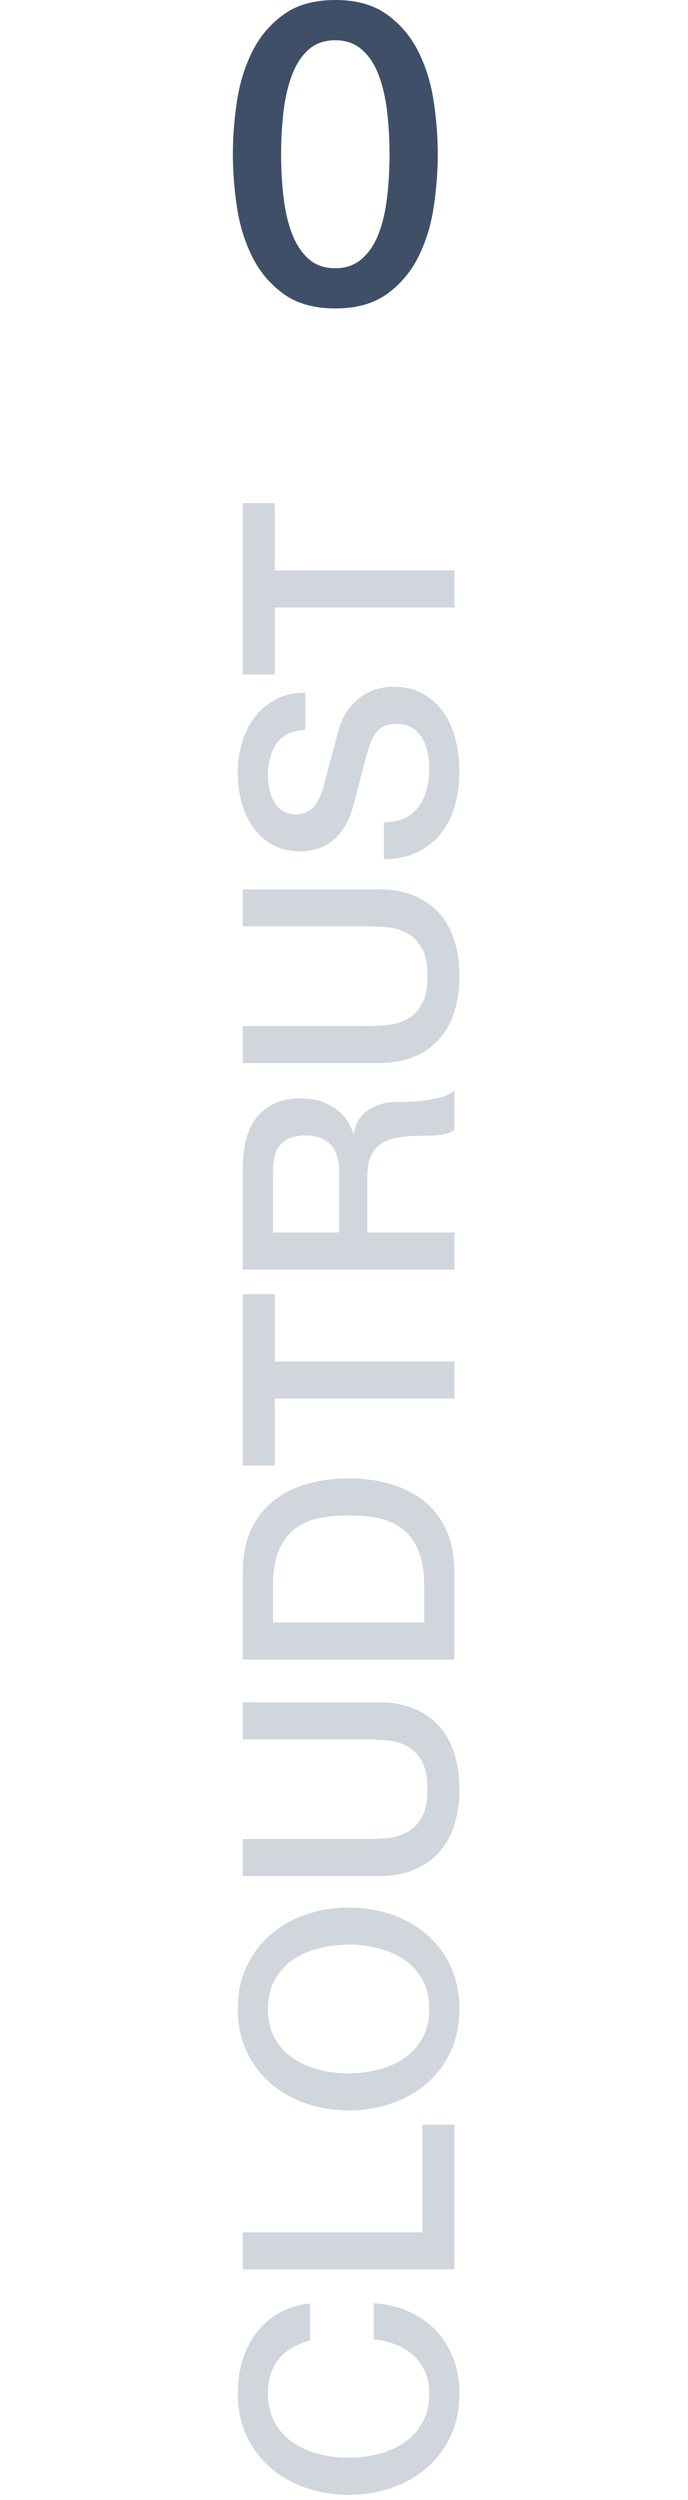 <?xml version="1.0" encoding="UTF-8"?>
<svg width="65px" height="236px" viewBox="0 0 65 236" version="1.1" xmlns="http://www.w3.org/2000/svg" xmlns:xlink="http://www.w3.org/1999/xlink" style="background: #FFFFFF;">
    <!-- Generator: Sketch 43.2 (39069) - http://www.bohemiancoding.com/sketch -->
    <title>Artboard Copy 2</title>
    <desc>Created with Sketch.</desc>
    <defs></defs>
    <g id="Page-1" stroke="none" stroke-width="1" fill="none" fill-rule="evenodd">
        <g id="Artboard-Copy-2">
            <path d="M-46.516,137.864 C-46.665,137.285 -46.871,136.753 -47.132,136.268 C-47.393,135.783 -47.729,135.363 -48.14,135.008 C-48.551,134.653 -49.031,134.378 -49.582,134.182 C-50.133,133.986 -50.772,133.888 -51.5,133.888 C-52.564,133.888 -53.483,134.103 -54.258,134.532 C-55.033,134.961 -55.663,135.535 -56.148,136.254 C-56.633,136.973 -56.993,137.789 -57.226,138.704 C-57.459,139.619 -57.576,140.552 -57.576,141.504 C-57.576,142.456 -57.459,143.389 -57.226,144.304 C-56.993,145.219 -56.633,146.035 -56.148,146.754 C-55.663,147.473 -55.033,148.047 -54.258,148.476 C-53.483,148.905 -52.564,149.12 -51.5,149.12 C-50.716,149.12 -50.025,148.985 -49.428,148.714 C-48.831,148.443 -48.317,148.07 -47.888,147.594 C-47.459,147.118 -47.123,146.563 -46.88,145.928 C-46.637,145.293 -46.479,144.612 -46.404,143.884 L-42.988,143.884 C-43.063,145.079 -43.319,146.171 -43.758,147.16 C-44.197,148.149 -44.789,149.003 -45.536,149.722 C-46.283,150.441 -47.16,150.996 -48.168,151.388 C-49.176,151.78 -50.287,151.976 -51.5,151.976 C-52.993,151.976 -54.333,151.701 -55.518,151.15 C-56.703,150.599 -57.707,149.848 -58.528,148.896 C-59.349,147.944 -59.979,146.833 -60.418,145.564 C-60.857,144.295 -61.076,142.941 -61.076,141.504 C-61.076,140.085 -60.857,138.741 -60.418,137.472 C-59.979,136.203 -59.349,135.092 -58.528,134.14 C-57.707,133.188 -56.703,132.432 -55.518,131.872 C-54.333,131.312 -52.993,131.032 -51.5,131.032 C-50.38,131.032 -49.325,131.186 -48.336,131.494 C-47.347,131.802 -46.474,132.25 -45.718,132.838 C-44.962,133.426 -44.351,134.14 -43.884,134.98 C-43.417,135.82 -43.128,136.781 -43.016,137.864 L-46.516,137.864 Z M-39.796,131.508 L-36.296,131.508 L-36.296,148.476 L-26.132,148.476 L-26.132,151.5 L-39.796,151.5 L-39.796,131.508 Z M-15.212,133.888 C-16.276,133.888 -17.195,134.103 -17.97,134.532 C-18.745,134.961 -19.375,135.535 -19.86,136.254 C-20.345,136.973 -20.705,137.789 -20.938,138.704 C-21.171,139.619 -21.288,140.552 -21.288,141.504 C-21.288,142.456 -21.171,143.389 -20.938,144.304 C-20.705,145.219 -20.345,146.035 -19.86,146.754 C-19.375,147.473 -18.745,148.047 -17.97,148.476 C-17.195,148.905 -16.276,149.12 -15.212,149.12 C-14.148,149.12 -13.229,148.905 -12.454,148.476 C-11.679,148.047 -11.049,147.473 -10.564,146.754 C-10.079,146.035 -9.719,145.219 -9.486,144.304 C-9.253,143.389 -9.136,142.456 -9.136,141.504 C-9.136,140.552 -9.253,139.619 -9.486,138.704 C-9.719,137.789 -10.079,136.973 -10.564,136.254 C-11.049,135.535 -11.679,134.961 -12.454,134.532 C-13.229,134.103 -14.148,133.888 -15.212,133.888 Z M-15.212,131.032 C-13.719,131.032 -12.379,131.312 -11.194,131.872 C-10.009,132.432 -9.005,133.188 -8.184,134.14 C-7.363,135.092 -6.733,136.203 -6.294,137.472 C-5.855,138.741 -5.636,140.085 -5.636,141.504 C-5.636,142.941 -5.855,144.295 -6.294,145.564 C-6.733,146.833 -7.363,147.944 -8.184,148.896 C-9.005,149.848 -10.009,150.599 -11.194,151.15 C-12.379,151.701 -13.719,151.976 -15.212,151.976 C-16.705,151.976 -18.045,151.701 -19.23,151.15 C-20.415,150.599 -21.419,149.848 -22.24,148.896 C-23.061,147.944 -23.691,146.833 -24.13,145.564 C-24.569,144.295 -24.788,142.941 -24.788,141.504 C-24.788,140.085 -24.569,138.741 -24.13,137.472 C-23.691,136.203 -23.061,135.092 -22.24,134.14 C-21.419,133.188 -20.415,132.432 -19.23,131.872 C-18.045,131.312 -16.705,131.032 -15.212,131.032 Z M-2.668,131.508 L0.832,131.508 L0.832,143.156 C0.832,143.828 0.865,144.509 0.93,145.2 C0.995,145.891 1.182,146.511 1.49,147.062 C1.798,147.613 2.265,148.065 2.89,148.42 C3.515,148.775 4.397,148.952 5.536,148.952 C6.675,148.952 7.557,148.775 8.182,148.42 C8.807,148.065 9.274,147.613 9.582,147.062 C9.89,146.511 10.077,145.891 10.142,145.2 C10.207,144.509 10.24,143.828 10.24,143.156 L10.24,131.508 L13.74,131.508 L13.74,144.304 C13.74,145.592 13.544,146.712 13.152,147.664 C12.76,148.616 12.205,149.414 11.486,150.058 C10.767,150.702 9.904,151.183 8.896,151.5 C7.888,151.817 6.768,151.976 5.536,151.976 C4.304,151.976 3.184,151.817 2.176,151.5 C1.168,151.183 0.305,150.702 -0.414,150.058 C-1.133,149.414 -1.688,148.616 -2.08,147.664 C-2.472,146.712 -2.668,145.592 -2.668,144.304 L-2.668,131.508 Z M17.772,131.508 L26.06,131.508 C27.591,131.508 28.916,131.769 30.036,132.292 C31.156,132.815 32.071,133.529 32.78,134.434 C33.489,135.339 34.017,136.399 34.362,137.612 C34.707,138.825 34.88,140.123 34.88,141.504 C34.88,142.885 34.707,144.183 34.362,145.396 C34.017,146.609 33.489,147.669 32.78,148.574 C32.071,149.479 31.156,150.193 30.036,150.716 C28.916,151.239 27.591,151.5 26.06,151.5 L17.772,151.5 L17.772,131.508 Z M21.272,148.644 L24.716,148.644 C26.079,148.644 27.194,148.462 28.062,148.098 C28.93,147.734 29.611,147.23 30.106,146.586 C30.601,145.942 30.937,145.186 31.114,144.318 C31.291,143.45 31.38,142.512 31.38,141.504 C31.38,140.496 31.291,139.558 31.114,138.69 C30.937,137.822 30.601,137.066 30.106,136.422 C29.611,135.778 28.93,135.274 28.062,134.91 C27.194,134.546 26.079,134.364 24.716,134.364 L21.272,134.364 L21.272,148.644 Z M36.084,131.508 L52.268,131.508 L52.268,134.532 L45.912,134.532 L45.912,151.5 L42.412,151.5 L42.412,134.532 L36.084,134.532 L36.084,131.508 Z M54.592,131.508 L64.14,131.508 C66.343,131.508 67.995,131.984 69.096,132.936 C70.197,133.888 70.748,135.213 70.748,136.912 C70.748,137.864 70.608,138.653 70.328,139.278 C70.048,139.903 69.721,140.407 69.348,140.79 C68.975,141.173 68.606,141.448 68.242,141.616 C67.878,141.784 67.612,141.896 67.444,141.952 L67.444,142.008 C67.743,142.045 68.065,142.139 68.41,142.288 C68.755,142.437 69.077,142.675 69.376,143.002 C69.675,143.329 69.922,143.753 70.118,144.276 C70.314,144.799 70.412,145.452 70.412,146.236 C70.412,147.412 70.501,148.481 70.678,149.442 C70.855,150.403 71.131,151.089 71.504,151.5 L67.752,151.5 C67.491,151.071 67.337,150.595 67.29,150.072 C67.243,149.549 67.22,149.045 67.22,148.56 C67.22,147.645 67.164,146.857 67.052,146.194 C66.94,145.531 66.735,144.981 66.436,144.542 C66.137,144.103 65.731,143.781 65.218,143.576 C64.705,143.371 64.047,143.268 63.244,143.268 L58.092,143.268 L58.092,151.5 L54.592,151.5 L54.592,131.508 Z M58.092,140.608 L63.832,140.608 C64.952,140.608 65.801,140.342 66.38,139.81 C66.959,139.278 67.248,138.48 67.248,137.416 C67.248,136.781 67.155,136.263 66.968,135.862 C66.781,135.461 66.525,135.148 66.198,134.924 C65.871,134.7 65.498,134.551 65.078,134.476 C64.658,134.401 64.224,134.364 63.776,134.364 L58.092,134.364 L58.092,140.608 Z M74.08,131.508 L77.58,131.508 L77.58,143.156 C77.58,143.828 77.613,144.509 77.678,145.2 C77.743,145.891 77.93,146.511 78.238,147.062 C78.546,147.613 79.013,148.065 79.638,148.42 C80.263,148.775 81.145,148.952 82.284,148.952 C83.423,148.952 84.305,148.775 84.93,148.42 C85.555,148.065 86.022,147.613 86.33,147.062 C86.638,146.511 86.825,145.891 86.89,145.2 C86.955,144.509 86.988,143.828 86.988,143.156 L86.988,131.508 L90.488,131.508 L90.488,144.304 C90.488,145.592 90.292,146.712 89.9,147.664 C89.508,148.616 88.953,149.414 88.234,150.058 C87.515,150.702 86.652,151.183 85.644,151.5 C84.636,151.817 83.516,151.976 82.284,151.976 C81.052,151.976 79.932,151.817 78.924,151.5 C77.916,151.183 77.053,150.702 76.334,150.058 C75.615,149.414 75.06,148.616 74.668,147.664 C74.276,146.712 74.08,145.592 74.08,144.304 L74.08,131.508 Z M96.816,144.836 C96.816,145.601 96.947,146.255 97.208,146.796 C97.469,147.337 97.833,147.781 98.3,148.126 C98.767,148.471 99.303,148.723 99.91,148.882 C100.517,149.041 101.175,149.12 101.884,149.12 C102.649,149.12 103.303,149.031 103.844,148.854 C104.385,148.677 104.824,148.448 105.16,148.168 C105.496,147.888 105.739,147.566 105.888,147.202 C106.037,146.838 106.112,146.469 106.112,146.096 C106.112,145.331 105.939,144.766 105.594,144.402 C105.249,144.038 104.871,143.781 104.46,143.632 C103.751,143.371 102.925,143.123 101.982,142.89 C101.039,142.657 99.877,142.353 98.496,141.98 C97.637,141.756 96.923,141.462 96.354,141.098 C95.785,140.734 95.332,140.328 94.996,139.88 C94.66,139.432 94.422,138.956 94.282,138.452 C94.142,137.948 94.072,137.435 94.072,136.912 C94.072,135.904 94.282,135.031 94.702,134.294 C95.122,133.557 95.677,132.945 96.368,132.46 C97.059,131.975 97.843,131.615 98.72,131.382 C99.597,131.149 100.484,131.032 101.38,131.032 C102.425,131.032 103.41,131.167 104.334,131.438 C105.258,131.709 106.07,132.115 106.77,132.656 C107.47,133.197 108.025,133.865 108.436,134.658 C108.847,135.451 109.052,136.371 109.052,137.416 L105.552,137.416 C105.459,136.128 105.02,135.218 104.236,134.686 C103.452,134.154 102.453,133.888 101.24,133.888 C100.829,133.888 100.409,133.93 99.98,134.014 C99.551,134.098 99.159,134.238 98.804,134.434 C98.449,134.63 98.155,134.896 97.922,135.232 C97.689,135.568 97.572,135.988 97.572,136.492 C97.572,137.201 97.791,137.757 98.23,138.158 C98.669,138.559 99.243,138.863 99.952,139.068 C100.027,139.087 100.321,139.166 100.834,139.306 C101.347,139.446 101.921,139.6 102.556,139.768 C103.191,139.936 103.811,140.099 104.418,140.258 C105.025,140.417 105.459,140.533 105.72,140.608 C106.373,140.813 106.943,141.093 107.428,141.448 C107.913,141.803 108.319,142.209 108.646,142.666 C108.973,143.123 109.215,143.613 109.374,144.136 C109.533,144.659 109.612,145.181 109.612,145.704 C109.612,146.824 109.383,147.781 108.926,148.574 C108.469,149.367 107.867,150.016 107.12,150.52 C106.373,151.024 105.524,151.393 104.572,151.626 C103.62,151.859 102.649,151.976 101.66,151.976 C100.521,151.976 99.448,151.836 98.44,151.556 C97.432,151.276 96.555,150.847 95.808,150.268 C95.061,149.689 94.464,148.947 94.016,148.042 C93.568,147.137 93.335,146.068 93.316,144.836 L96.816,144.836 Z M110.76,131.508 L126.944,131.508 L126.944,134.532 L120.588,134.532 L120.588,151.5 L117.088,151.5 L117.088,134.532 L110.76,134.532 L110.76,131.508 Z" id="CLOUDTRUST" fill="#D1D6DD" transform="translate(32.934, 141.504) rotate(-90) translate(-32.934, -141.504) "></path>
            <path d="M31.68,0 C33.68,0 35.313,0.46 36.58,1.38 C37.847,2.3 38.833,3.473 39.54,4.9 C40.247,6.327 40.727,7.893 40.98,9.6 C41.233,11.307 41.36,12.96 41.36,14.56 C41.36,16.16 41.233,17.813 40.98,19.52 C40.727,21.227 40.247,22.793 39.54,24.22 C38.833,25.647 37.847,26.82 36.58,27.74 C35.313,28.66 33.68,29.12 31.68,29.12 C29.68,29.12 28.047,28.66 26.78,27.74 C25.513,26.82 24.527,25.647 23.82,24.22 C23.113,22.793 22.633,21.227 22.38,19.52 C22.127,17.813 22,16.16 22,14.56 C22,12.96 22.127,11.307 22.38,9.6 C22.633,7.893 23.113,6.327 23.82,4.9 C24.527,3.473 25.513,2.3 26.78,1.38 C28.047,0.46 29.68,0 31.68,0 Z M31.68,25.32 C32.667,25.32 33.493,25.033 34.16,24.46 C34.827,23.887 35.353,23.113 35.74,22.14 C36.127,21.167 36.4,20.027 36.56,18.72 C36.72,17.413 36.8,16.027 36.8,14.56 C36.8,13.093 36.72,11.713 36.56,10.42 C36.4,9.127 36.127,7.987 35.74,7 C35.353,6.013 34.827,5.233 34.16,4.66 C33.493,4.087 32.667,3.8 31.68,3.8 C30.667,3.8 29.833,4.087 29.18,4.66 C28.527,5.233 28.007,6.013 27.62,7 C27.233,7.987 26.96,9.127 26.8,10.42 C26.64,11.713 26.56,13.093 26.56,14.56 C26.56,16.027 26.64,17.413 26.8,18.72 C26.96,20.027 27.233,21.167 27.62,22.14 C28.007,23.113 28.527,23.887 29.18,24.46 C29.833,25.033 30.667,25.32 31.68,25.32 Z" id="0" fill="#3E4F67"></path>
        </g>
    </g>
</svg>